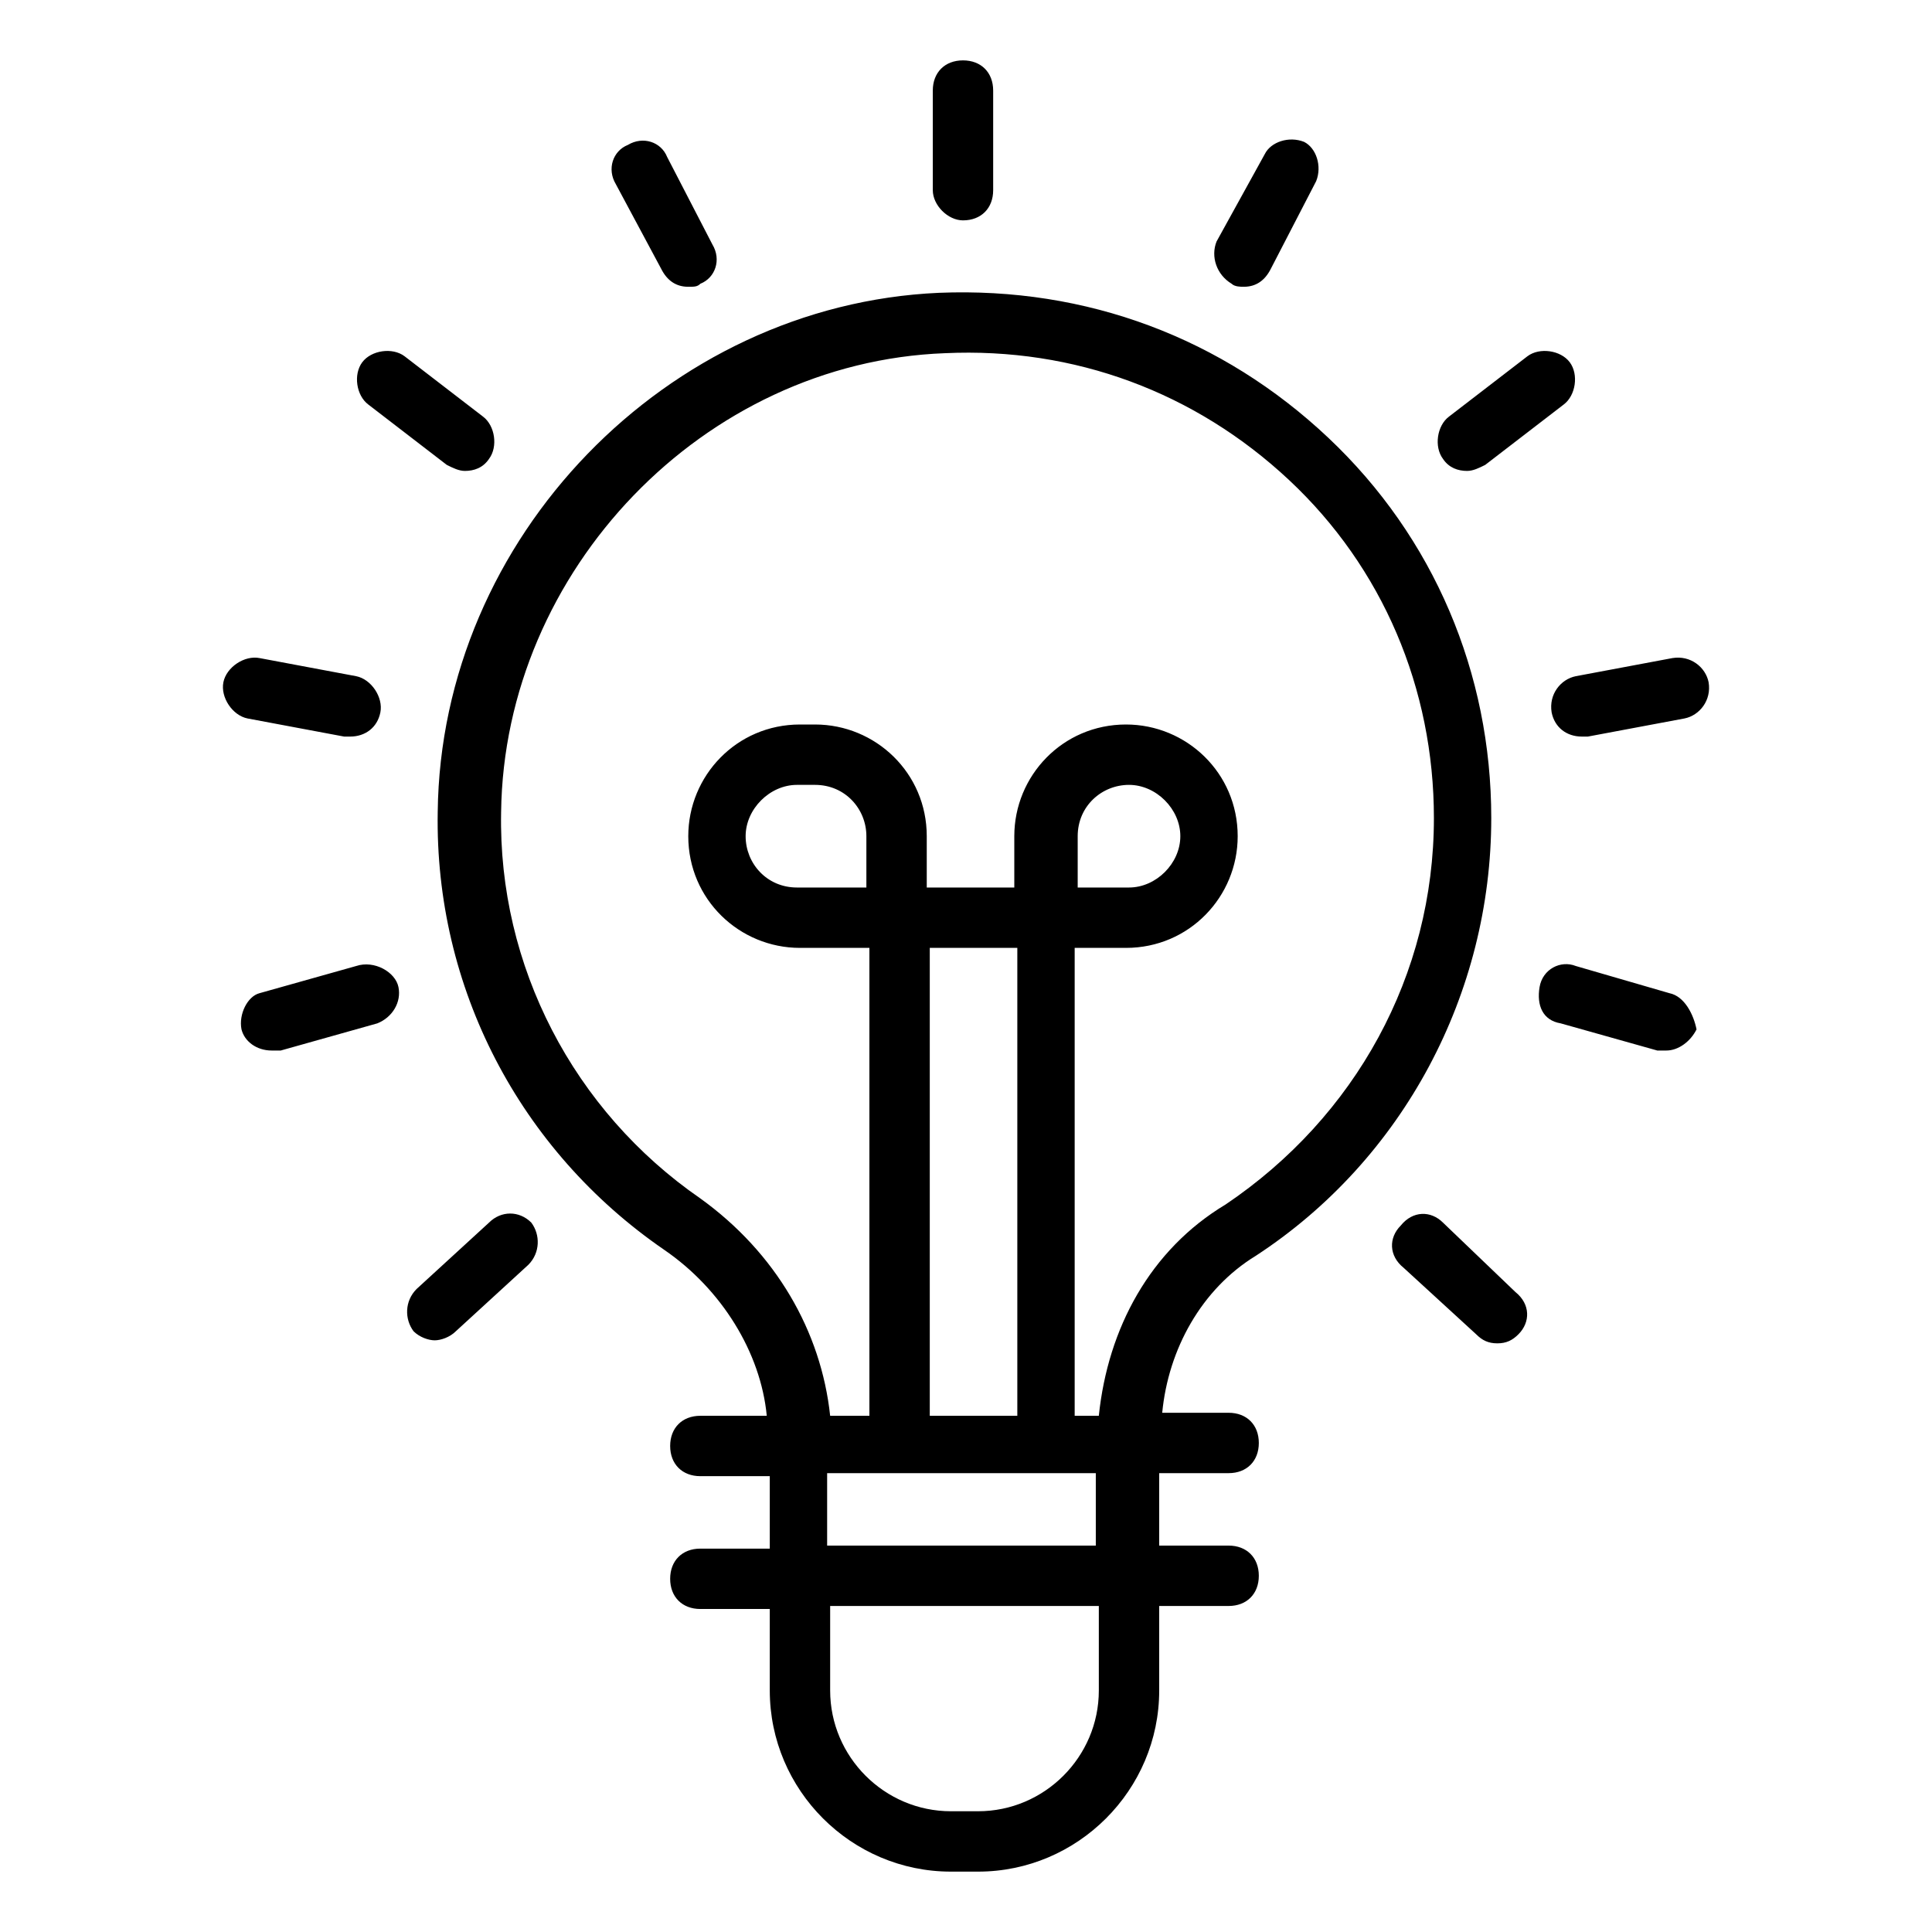<svg xmlns="http://www.w3.org/2000/svg" enable-background="new 0 0 64 64" viewBox="0 0 64 64"><path d="M41.6 41.6c4.9-3.2 7.8-8.7 7.8-14.5 0-4.8-1.9-9.3-5.4-12.6-3.5-3.3-8-5-12.9-4.8-9 .4-16.5 8.1-16.6 17.2-.1 5.8 2.7 11.2 7.5 14.5 1.9 1.3 3.2 3.4 3.4 5.5h-2.2c-.6 0-1 .4-1 1s.4 1 1 1h2.3v2.4h-2.3c-.6 0-1 .4-1 1s.4 1 1 1h2.3V56c0 3.3 2.7 6 6 6h.9c3.3 0 6-2.7 6-6v-2.8h2.3c.6 0 1-.4 1-1s-.4-1-1-1h-2.3v-2.4h2.3c.6 0 1-.4 1-1s-.4-1-1-1h-2.2C38.7 44.7 39.8 42.7 41.6 41.6zM36.4 56c0 2.2-1.8 4-4 4h-.9c-2.2 0-4-1.8-4-4v-2.8h8.9V56zM27.4 51.2v-2.4h8.9v2.4H27.4zM28.7 29.4h-2.3c-1 0-1.7-.8-1.7-1.7s.8-1.7 1.7-1.7H27c1 0 1.7.8 1.7 1.7V29.4zM33.7 46.9h-2.9V31.4h2.9V46.9zM36.4 46.9h-.8V31.4h1.7c2.1 0 3.7-1.7 3.7-3.7 0-2.1-1.7-3.7-3.7-3.7-2.1 0-3.7 1.7-3.7 3.7v1.7h-2.9v-1.7c0-2.1-1.7-3.7-3.7-3.7h-.5c-2.1 0-3.7 1.7-3.7 3.7 0 2.1 1.7 3.7 3.7 3.7h2.3v15.5h-1.3c-.3-2.8-1.8-5.4-4.3-7.2-4.2-2.9-6.7-7.7-6.6-12.8.1-8 6.7-14.9 14.7-15.2 4.3-.2 8.3 1.3 11.4 4.2 3.1 2.9 4.8 6.9 4.8 11.2 0 5.2-2.6 9.9-6.9 12.8C38.1 41.4 36.7 44 36.4 46.9zM35.7 29.4v-1.7c0-1 .8-1.7 1.7-1.7s1.7.8 1.7 1.7-.8 1.7-1.7 1.7H35.7zM31.9 7.3c.6 0 1-.4 1-1V3c0-.6-.4-1-1-1s-1 .4-1 1v3.3C30.9 6.8 31.4 7.3 31.9 7.3zM40.8 9.4c.1.1.3.1.4.1.4 0 .7-.2.9-.6L43.6 6c.2-.5 0-1.1-.4-1.3-.5-.2-1.1 0-1.3.4L40.3 8C40.1 8.5 40.3 9.1 40.8 9.4zM48.6 15.6c.2 0 .4-.1.6-.2l2.6-2c.4-.3.5-1 .2-1.4-.3-.4-1-.5-1.4-.2l-2.6 2c-.4.3-.5 1-.2 1.4C48 15.5 48.3 15.6 48.6 15.6zM55.4 21.8l-3.2.6c-.5.1-.9.6-.8 1.2.1.5.5.8 1 .8.1 0 .1 0 .2 0l3.2-.6c.5-.1.9-.6.8-1.2C56.5 22.1 56 21.7 55.4 21.8zM55.3 32.9L52.2 32c-.5-.2-1.1.1-1.2.7s.1 1.1.7 1.2l3.2.9c.1 0 .2 0 .3 0 .4 0 .8-.3 1-.7C56.1 33.6 55.8 33 55.3 32.9zM47.8 40.5c-.4-.4-1-.4-1.4.1-.4.4-.4 1 .1 1.4l2.4 2.2c.2.2.4.3.7.3.3 0 .5-.1.7-.3.4-.4.4-1-.1-1.4L47.8 40.5zM21.9 8.9c.2.4.5.6.9.6.2 0 .3 0 .4-.1.5-.2.7-.8.4-1.3l-1.5-2.9c-.2-.5-.8-.7-1.3-.4-.5.2-.7.8-.4 1.3L21.9 8.9zM14.8 15.4c.2.1.4.2.6.2.3 0 .6-.1.8-.4.3-.4.2-1.1-.2-1.4l-2.6-2C13 11.5 12.3 11.6 12 12c-.3.4-.2 1.1.2 1.4L14.8 15.4zM11.4 24.4c.1 0 .1 0 .2 0 .5 0 .9-.3 1-.8.1-.5-.3-1.1-.8-1.2l-3.2-.6c-.5-.1-1.1.3-1.2.8-.1.5.3 1.1.8 1.2L11.4 24.4zM11.8 32l-3.2.9C8.2 33 7.9 33.6 8 34.1c.1.4.5.7 1 .7.1 0 .2 0 .3 0l3.2-.9c.5-.2.8-.7.7-1.2S12.4 31.8 11.8 32zM16.2 40.5l-2.4 2.2c-.4.4-.4 1-.1 1.4.2.2.5.3.7.3.2 0 .5-.1.7-.3l2.4-2.2c.4-.4.4-1 .1-1.4C17.2 40.1 16.6 40.1 16.2 40.5z"/></svg>